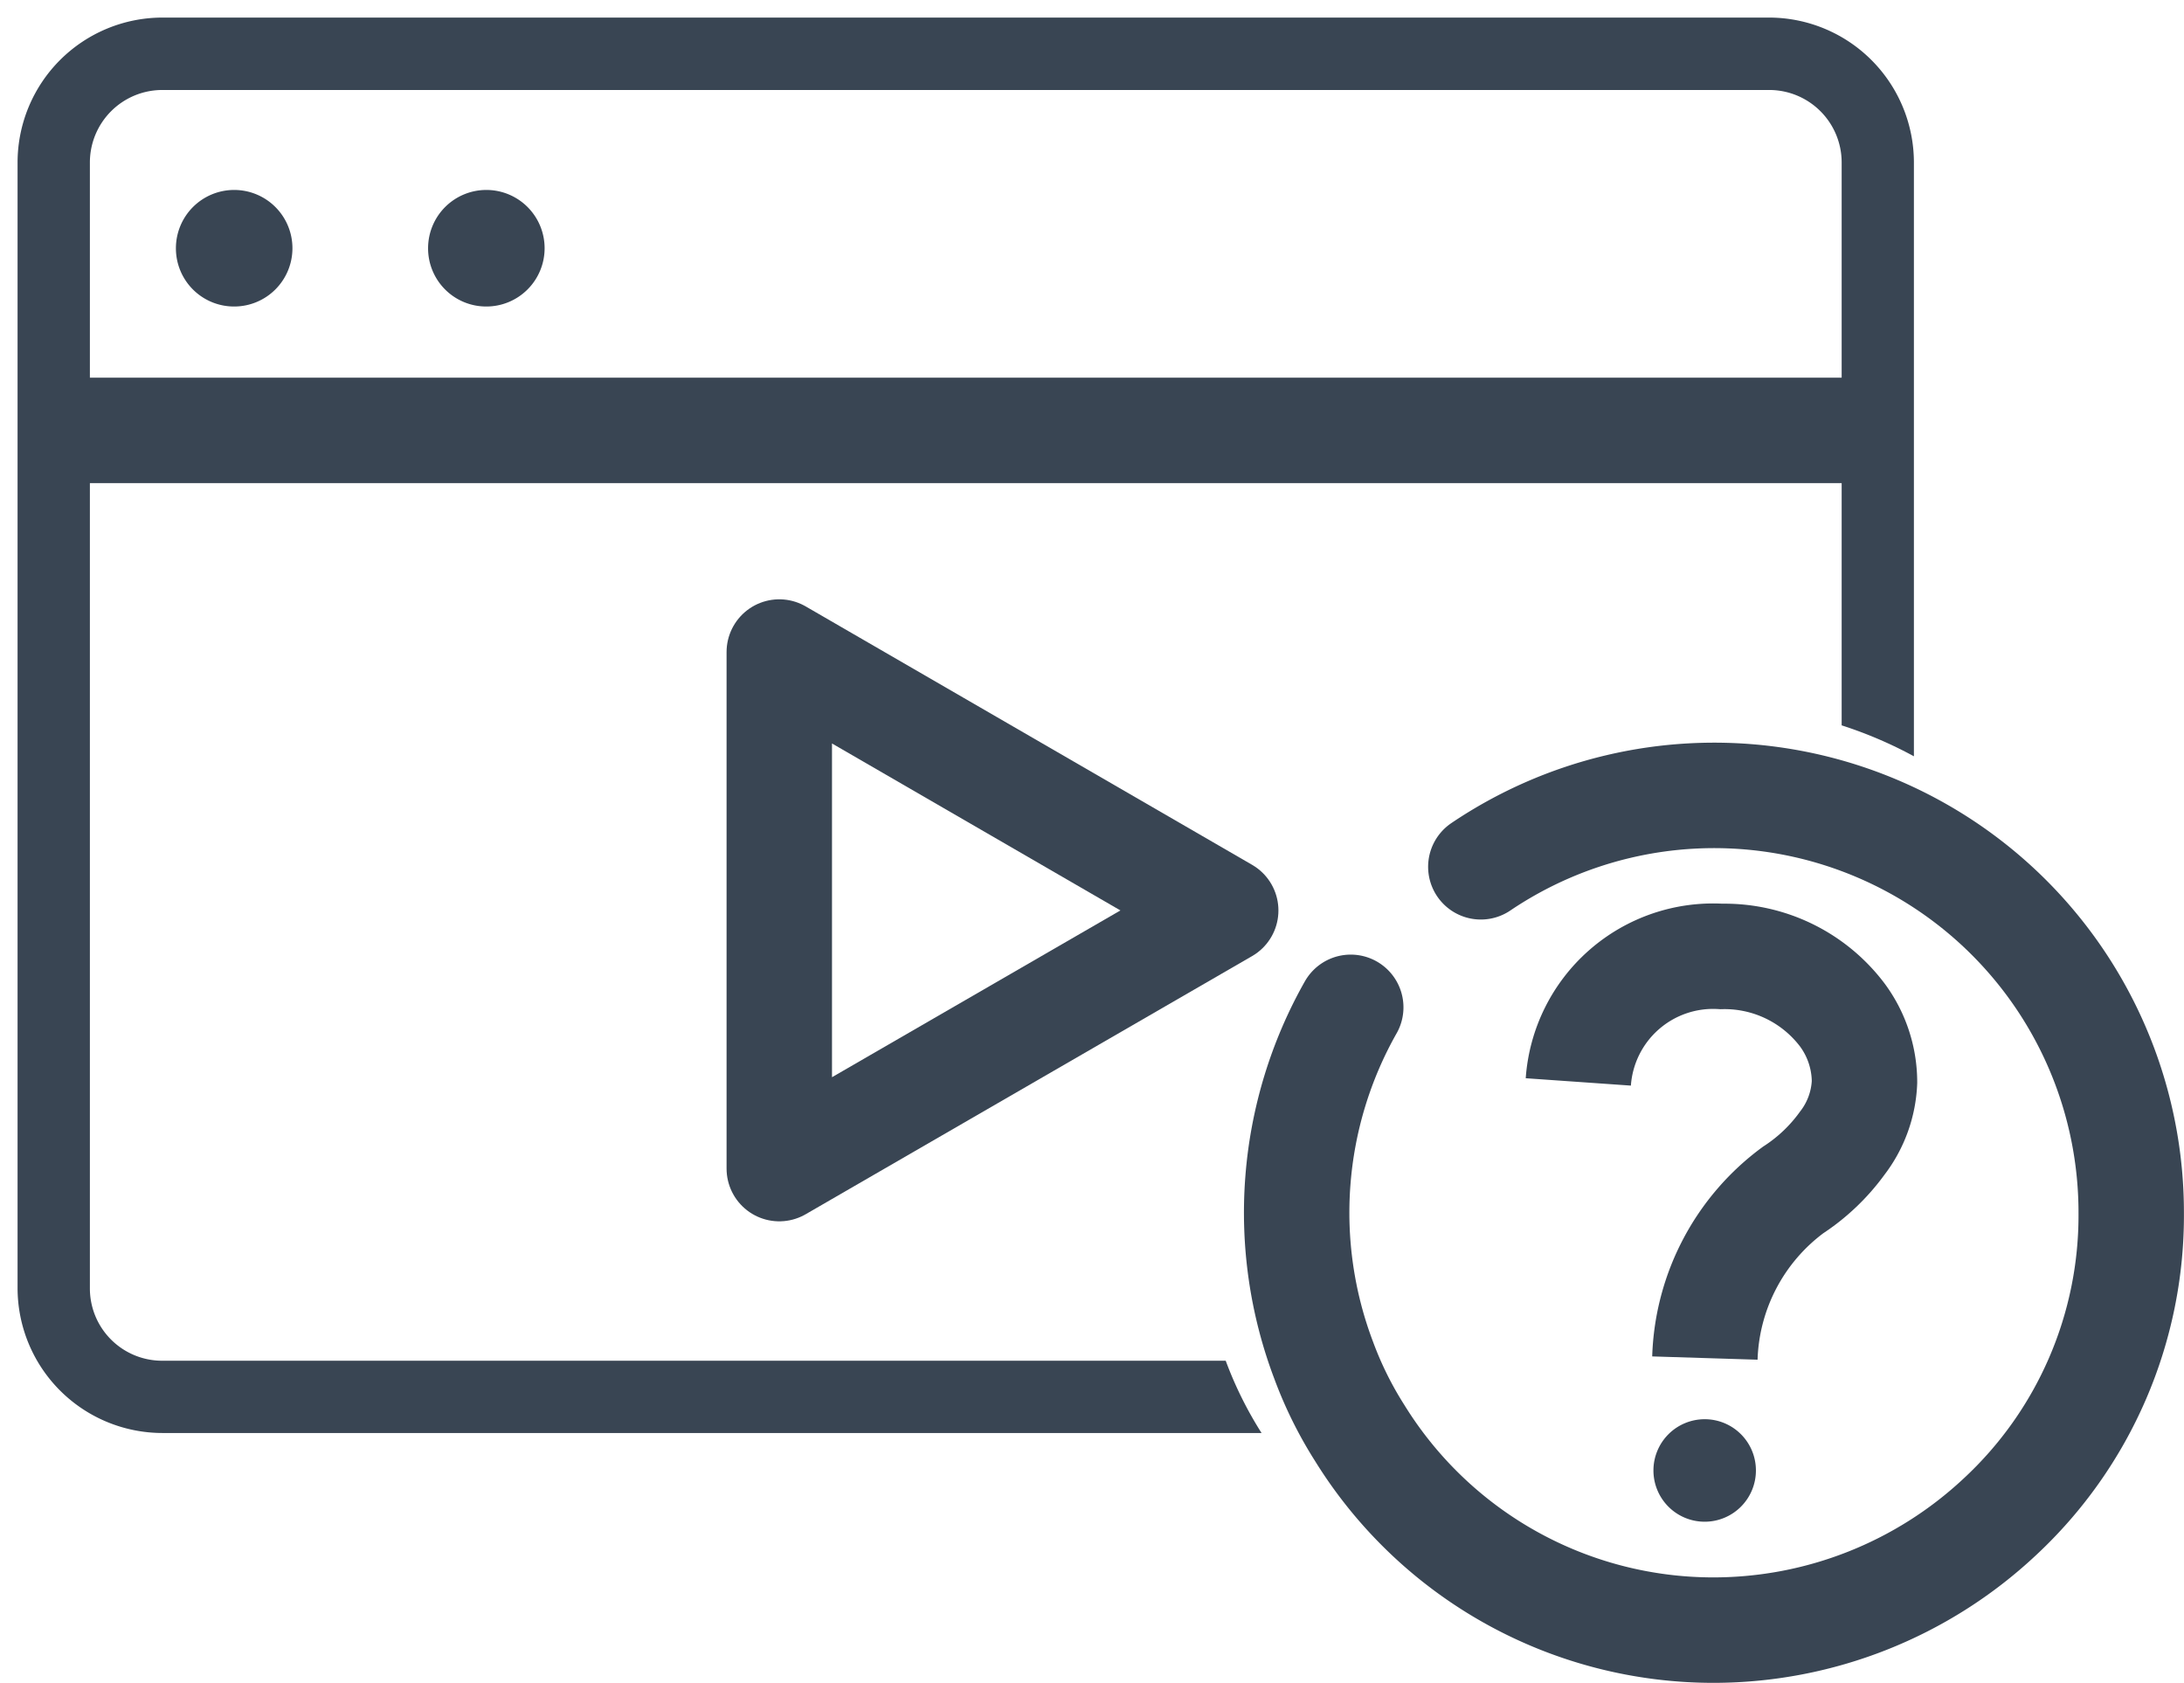 <svg xmlns="http://www.w3.org/2000/svg" width="31.075" height="23.939" viewBox="0 0 31.075 23.939">
  <g id="Group_2658" data-name="Group 2658" transform="translate(-174.37 -380.11)">
    <g id="Group_2643" data-name="Group 2643" transform="translate(174.62 380.36)">
      <g id="Group_2642" data-name="Group 2642">
        <path id="Path_2371" data-name="Path 2371" d="M199.545,380.36H176.677a2.063,2.063,0,0,0-2.057,2.057v16.02a2.063,2.063,0,0,0,2.057,2.057h15.643a5.441,5.441,0,0,1-.51-1.028H176.677a1.028,1.028,0,0,1-1.028-1.028v-16.02a1.031,1.031,0,0,1,1.028-1.028h22.869a1.031,1.031,0,0,1,1.028,1.028v8.01a6,6,0,0,1,1.028.44v-8.45A2.063,2.063,0,0,0,199.545,380.36Z" transform="translate(-174.62 -380.36)" fill="#394553" stroke="rgba(0,0,0,0)" stroke-width="0.5"/>
      </g>
    </g>
    <line id="Line_688" data-name="Line 688" x2="25.751" transform="translate(175.235 386.232)" fill="none" stroke="#394553" stroke-linejoin="round" stroke-width="1.5"/>
    <g id="Group_2644" data-name="Group 2644" transform="translate(185.458 389.383)">
      <path id="Path_2372" data-name="Path 2372" d="M200.969,402.3l6.352,3.676-6.352,3.672Z" transform="translate(-200.969 -402.298)" fill="none" stroke="#394553" stroke-linecap="round" stroke-linejoin="round" stroke-width="1.5"/>
    </g>
    <g id="Group_2648" data-name="Group 2648" transform="translate(176.873 382.811)">
      <g id="Group_2647" data-name="Group 2647" transform="translate(0)">
        <path id="Path_2374" data-name="Path 2374" d="M190.706,388.387a.829.829,0,1,1,.829.829A.827.827,0,0,1,190.706,388.387Z" transform="translate(-190.706 -387.557)" fill="#394553"/>
      </g>
    </g>
    <g id="Group_2654" data-name="Group 2654" transform="translate(180.461 382.811)">
      <g id="Group_2647-2" data-name="Group 2647" transform="translate(0)">
        <path id="Path_2374-2" data-name="Path 2374" d="M190.706,388.387a.829.829,0,1,1,.829.829A.827.827,0,0,1,190.706,388.387Z" transform="translate(-190.706 -387.557)" fill="#394553"/>
      </g>
    </g>
    <g id="Group_2652" data-name="Group 2652" transform="translate(192.82 391.424)">
      <g id="Group_2650" data-name="Group 2650" transform="translate(3.998 2.291)">
        <path id="Path_2375" data-name="Path 2375" d="M230.4,418.543a3.09,3.09,0,0,1,1.254-2.39,2.648,2.648,0,0,0,.7-.666,1.526,1.526,0,0,0,.317-.872,1.61,1.61,0,0,0-.317-.954,2.1,2.1,0,0,0-1.719-.831,1.923,1.923,0,0,0-2.036,1.785" transform="translate(-228.59 -412.83)" fill="rgba(0,0,0,0)" stroke="#394553" stroke-miterlimit="10" stroke-width="1.5"/>
        <g id="Group_2649" data-name="Group 2649" transform="translate(1.078 6.583)">
          <path id="Path_2376" data-name="Path 2376" d="M233.793,430.689a.729.729,0,1,1-.727-.729A.728.728,0,0,1,233.793,430.689Z" transform="translate(-232.335 -429.96)" fill="#394553"/>
        </g>
      </g>
      <g id="Group_2651" data-name="Group 2651">
        <path id="Path_2377" data-name="Path 2377" d="M219.639,410.275a5.928,5.928,0,0,0-.383,5.026,5.441,5.441,0,0,0,.51,1.028,5.917,5.917,0,0,0,5.039,2.805,5.966,5.966,0,0,0,4.066-1.608,5.851,5.851,0,0,0,1.873-4.327,5.934,5.934,0,0,0-9.254-4.923" transform="translate(-218.87 -407.26)" fill="rgba(0,0,0,0)" stroke="#394553" stroke-linecap="round" stroke-miterlimit="10" stroke-width="1.5"/>
      </g>
    </g>
  </g>
</svg>
